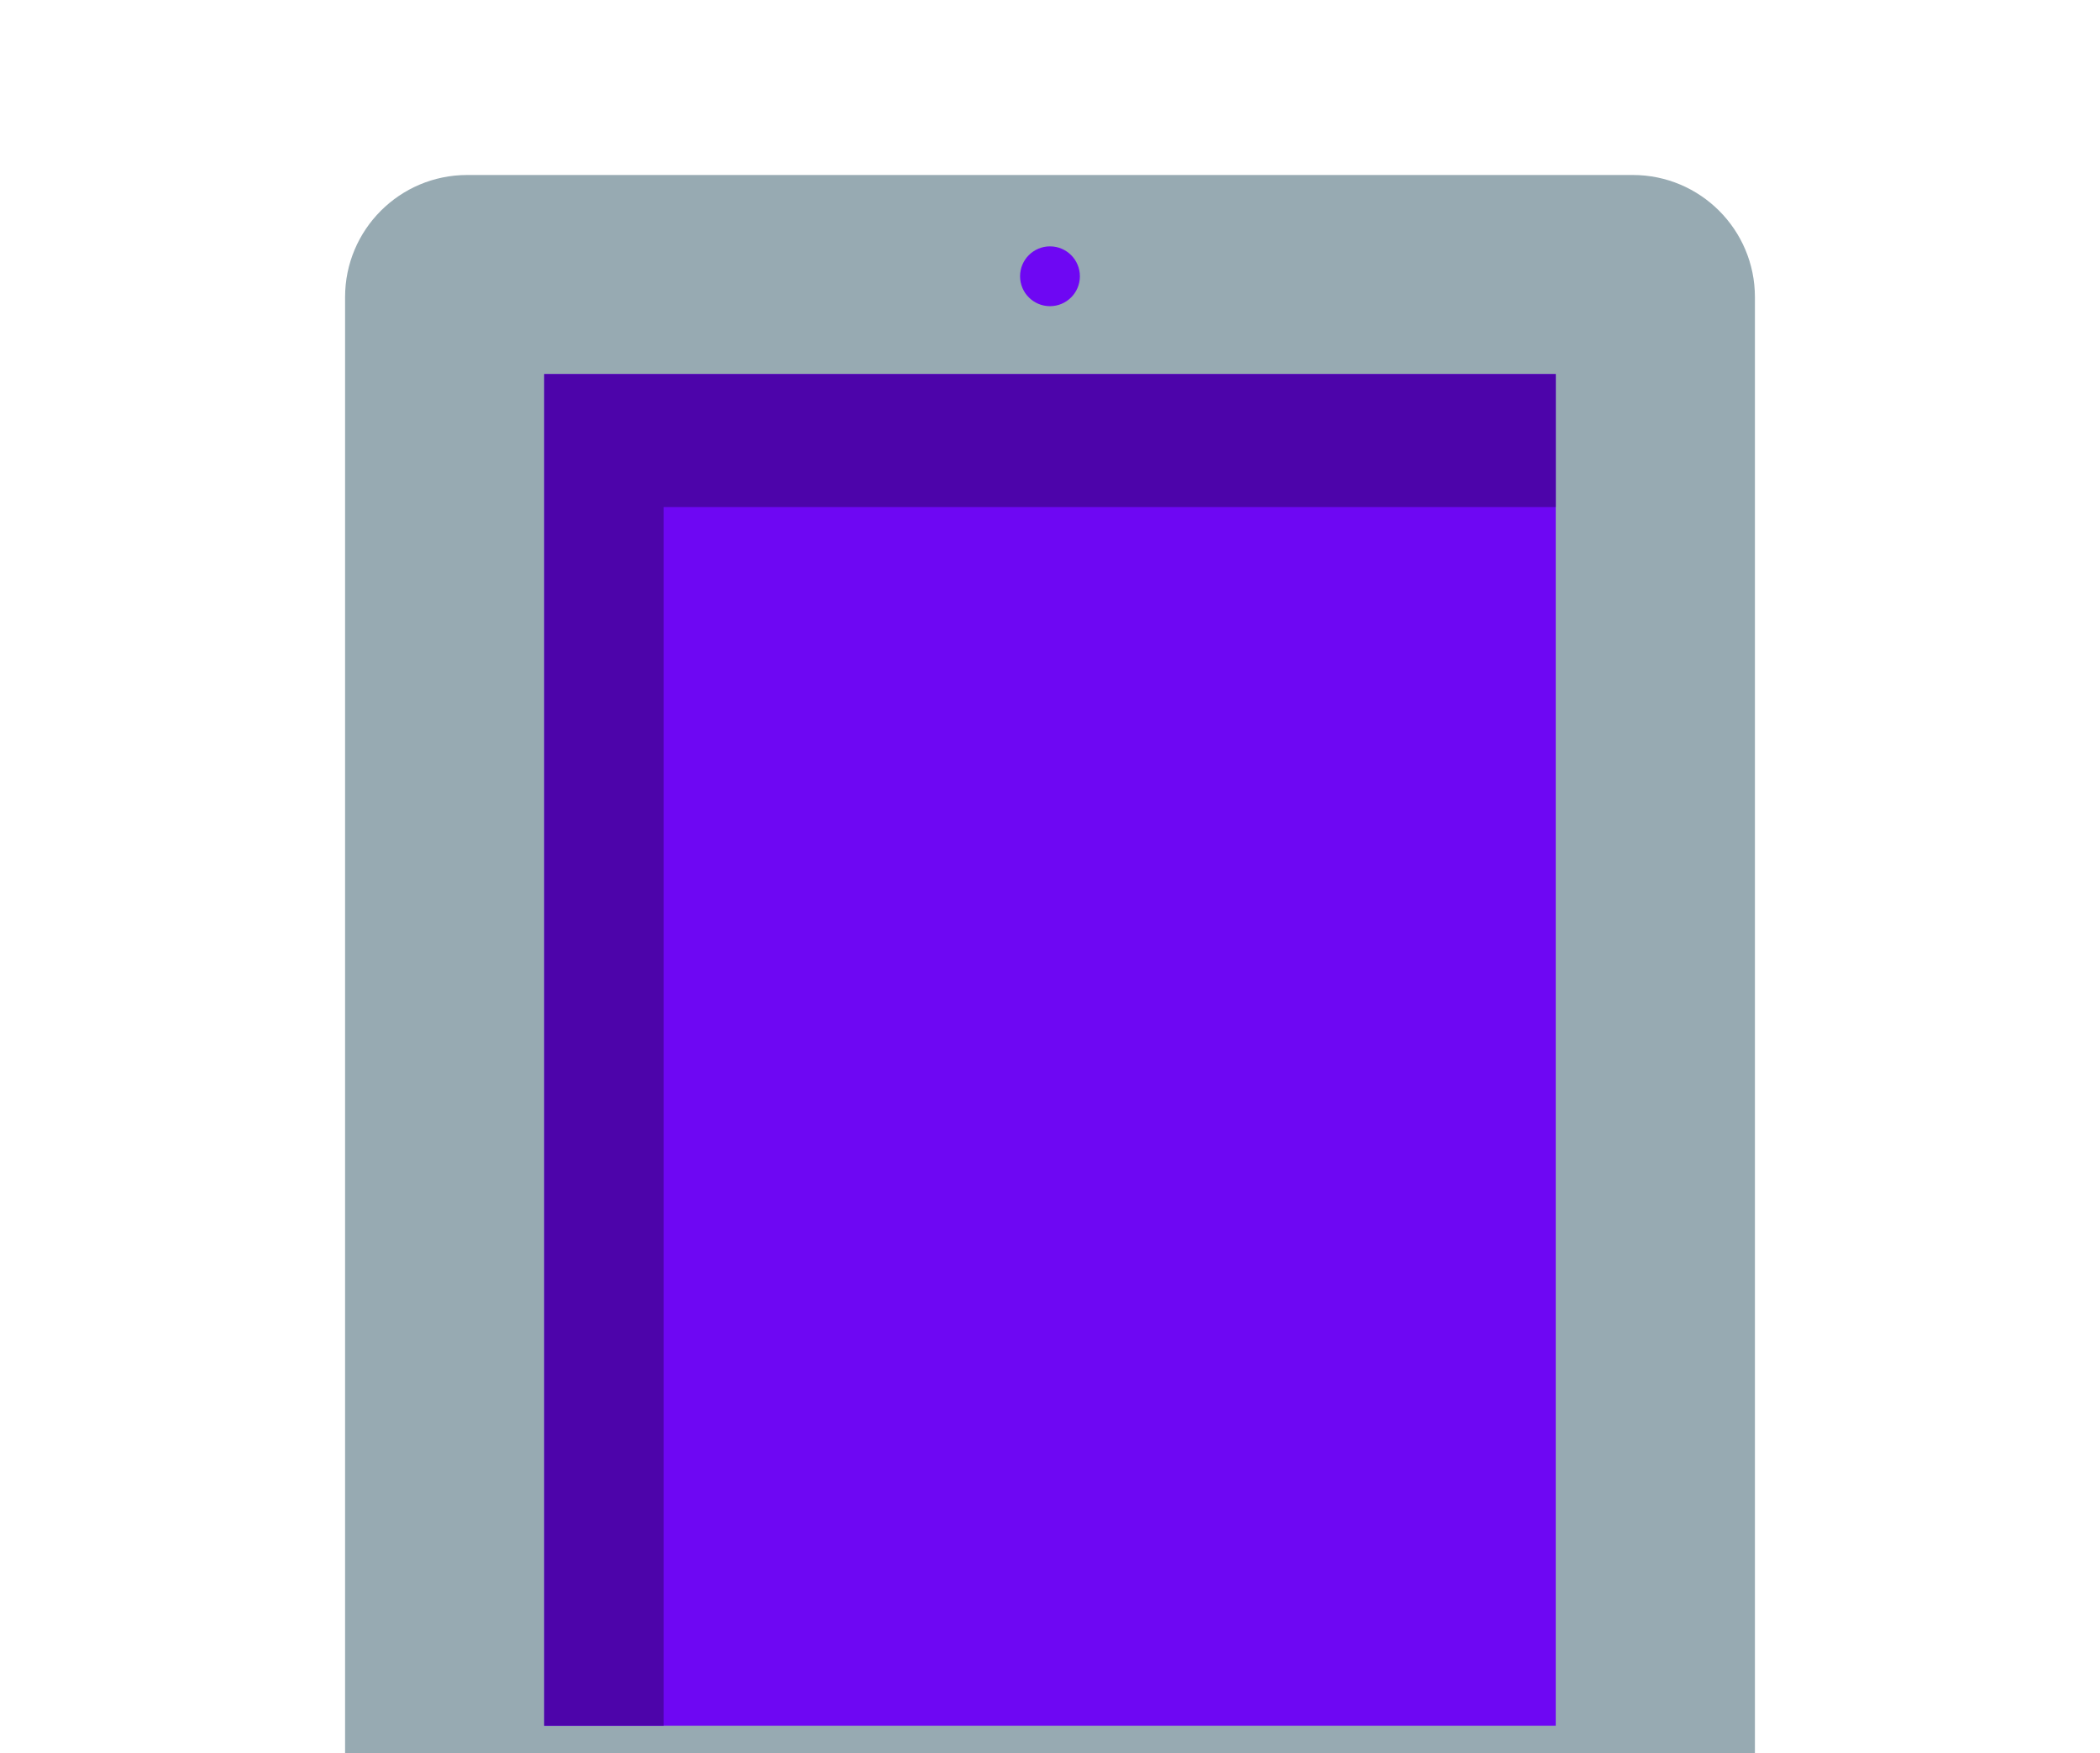 <svg version="1.1" id="Layer_1" xmlns="http://www.w3.org/2000/svg" xmlns:xlink="http://www.w3.org/1999/xlink" viewBox="-51.2 -51.2 614.40 513" xml:space="preserve" fill="#000000"><g id="SVGRepo_bgCarrier" stroke-width="0"></g><g id="SVGRepo_tracerCarrier" stroke-linecap="round" stroke-linejoin="round"></g><g id="SVGRepo_iconCarrier"> <path style="fill:#97aab2;" d="M426.503,0H85.497C65.76,0,49.76,16,49.76,35.737v440.526C49.76,496,65.76,512,85.497,512h341.006 c19.737,0,35.737-16,35.737-35.737V35.737C462.239,16,446.24,0,426.503,0z"></path> <rect x="108.019" y="58.263" style="fill:#6e07f3;" width="295.951" height="395.476"></rect> <polygon style="fill:#4d04aa;" points="403.977,58.263 142.96,58.263 108.023,58.263 108.023,97.169 108.023,453.737 142.96,453.737 142.96,97.169 403.977,97.169 "></polygon> <g> <circle style="fill:#6e07f3;" cx="255.995" cy="29.632" r="8.75"></circle> <circle style="fill:#6e07f3;" cx="255.995" cy="483.045" r="15.082"></circle> </g> </g></svg>